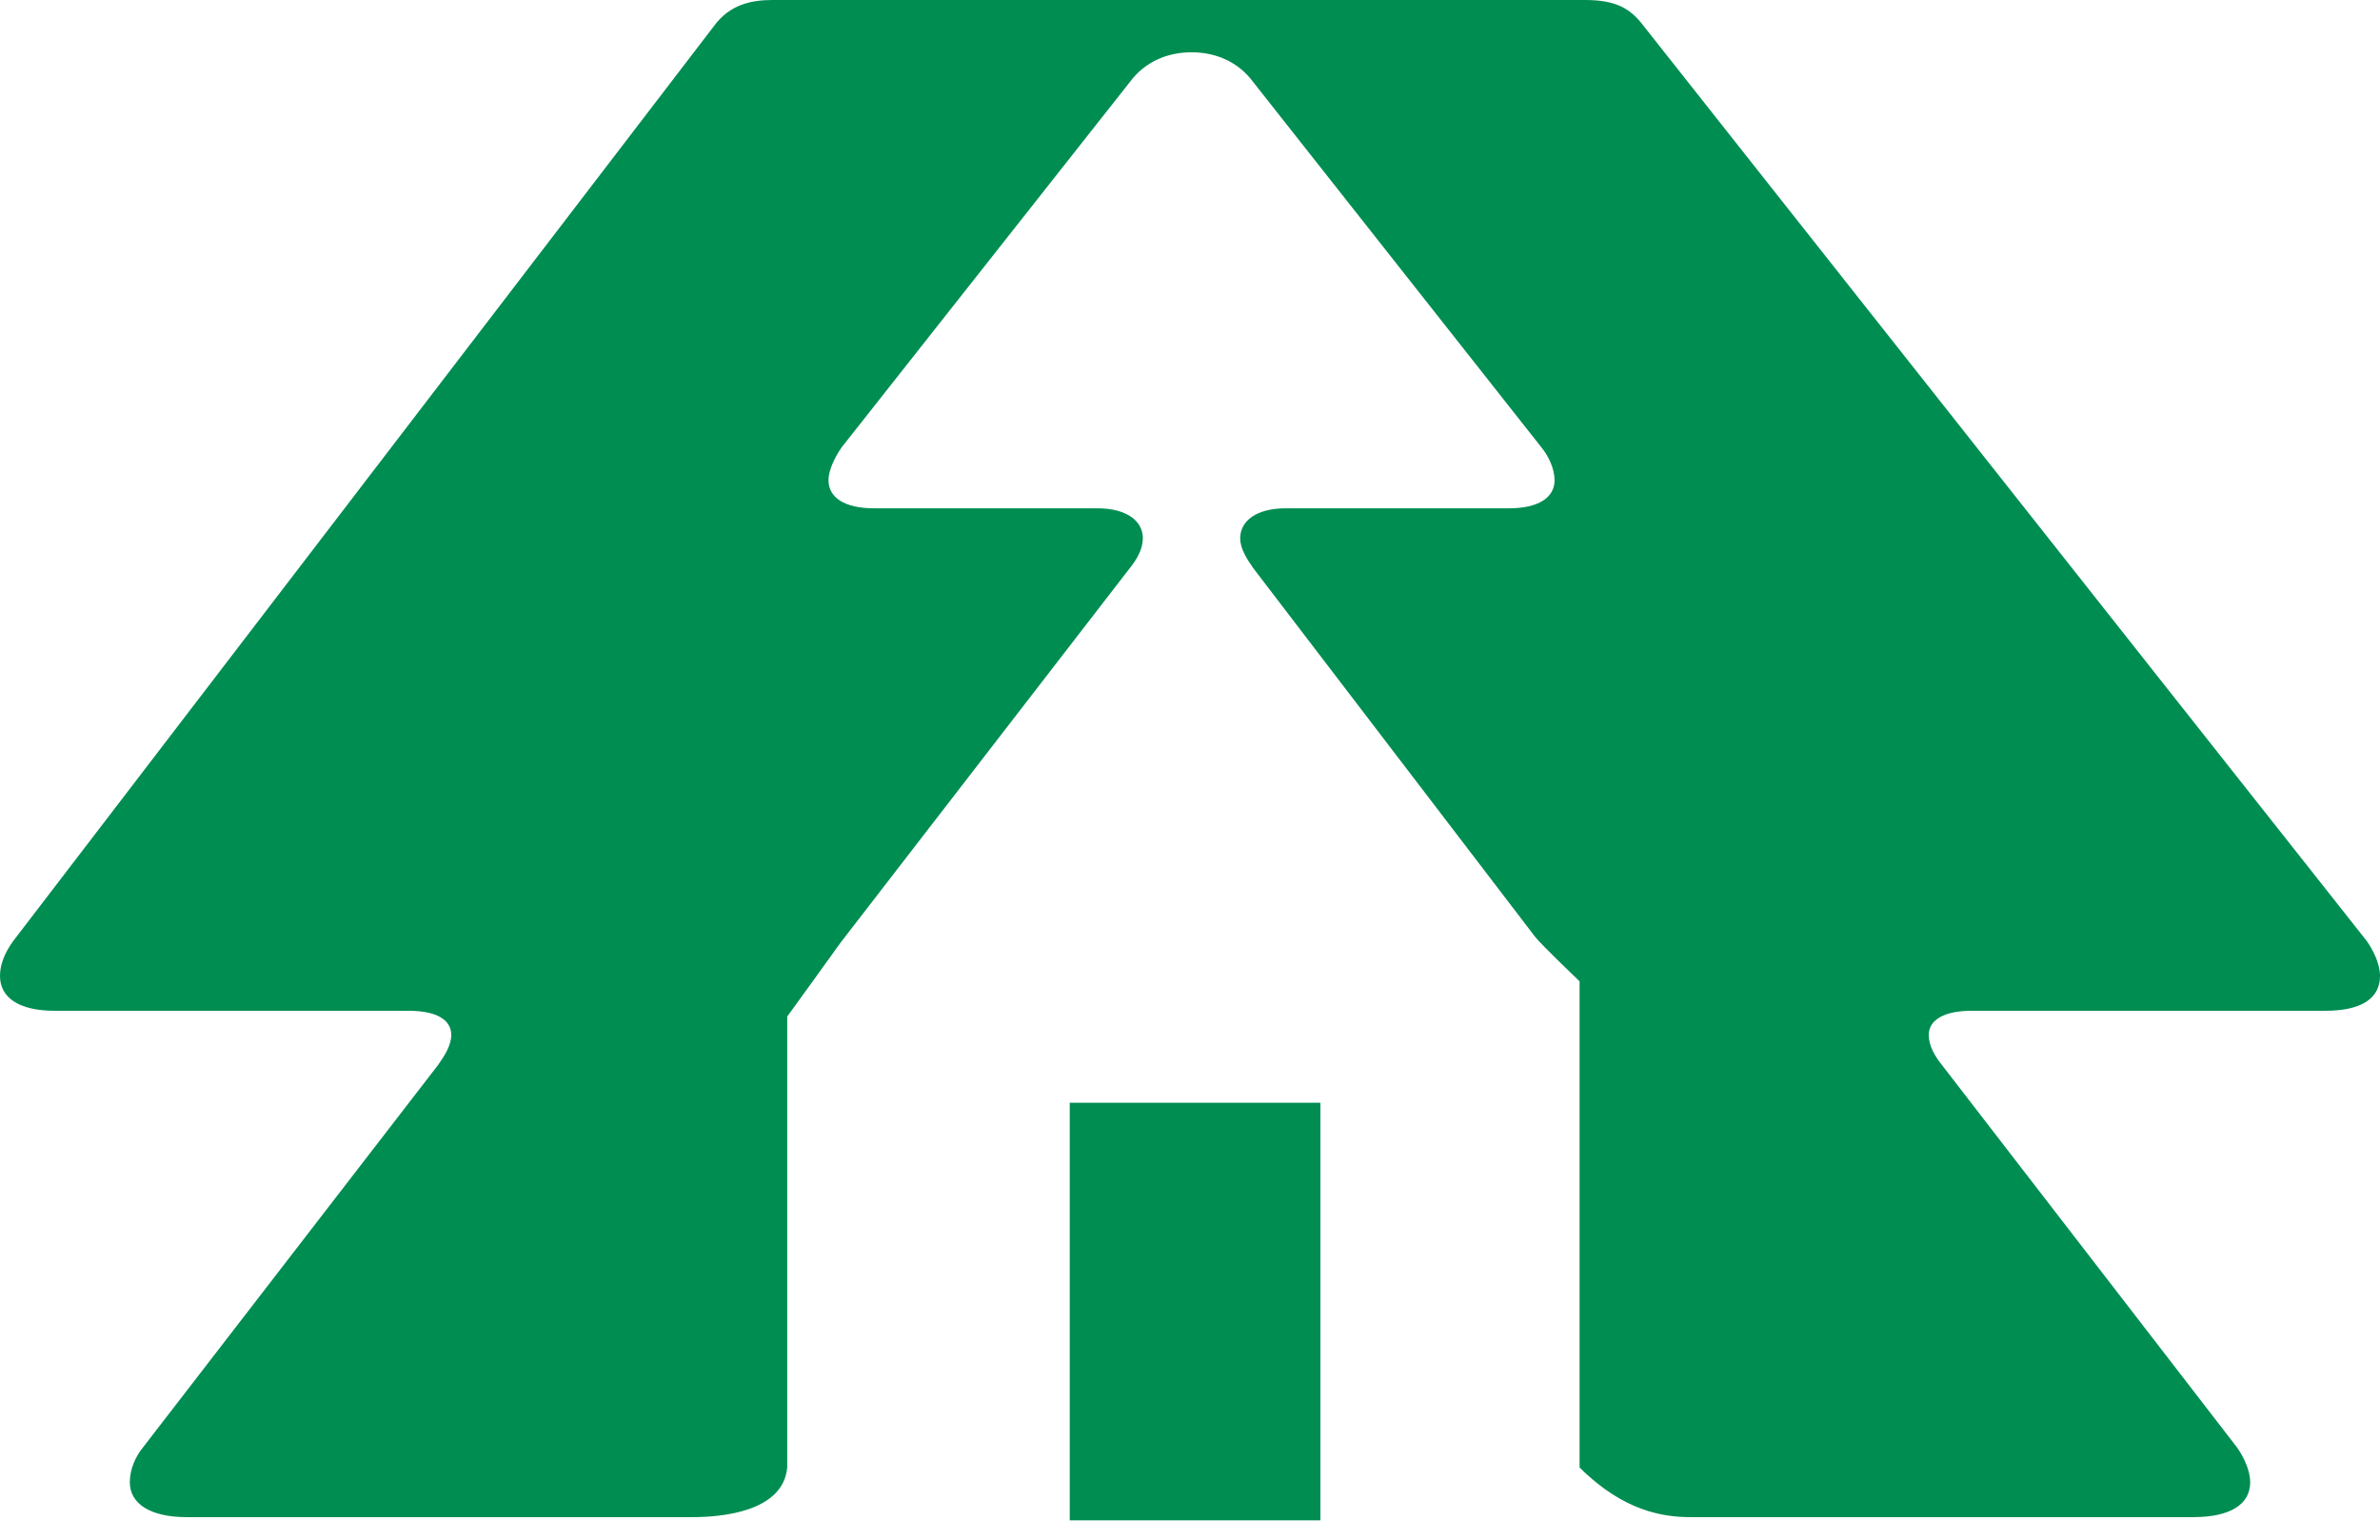 <svg width="68" height="44" viewBox="0 0 68 44" fill="none" xmlns="http://www.w3.org/2000/svg">
<path d="M5.418 43.356H19.789C20.629 43.356 22.377 43.2 22.492 41.937V38.148V35.365V31.576V29.577C22.492 29.577 22.492 30.313 22.492 29.05C22.492 29.05 23.844 27.185 24.018 26.936L32.276 16.241C32.479 15.992 32.653 15.688 32.653 15.383C32.653 14.886 32.189 14.526 31.349 14.526H24.975C24.135 14.526 23.671 14.222 23.671 13.723C23.671 13.419 23.874 13.032 24.048 12.783L32.363 2.241C32.827 1.688 33.464 1.494 34.044 1.494C34.623 1.494 35.26 1.688 35.724 2.241L44.039 12.783C44.242 13.032 44.416 13.391 44.416 13.723C44.416 14.222 43.952 14.526 43.112 14.526H36.738C35.898 14.526 35.434 14.886 35.434 15.383C35.434 15.688 35.637 15.992 35.811 16.241L43.867 26.781C44.07 27.03 45.131 28.044 45.131 28.044V29.307V30.57C45.131 30.57 45.131 33.916 45.131 34.359V36.885V41.937C46.395 43.2 47.545 43.356 48.298 43.356H62.669C63.712 43.356 64.291 42.996 64.291 42.36C64.291 42 64.089 41.613 63.915 41.364L55.484 30.435C55.281 30.186 55.107 29.882 55.107 29.577C55.107 29.135 55.571 28.886 56.324 28.886H66.436C67.478 28.886 68 28.526 68 27.89C68 27.53 67.797 27.142 67.623 26.893L46.965 0.747C46.589 0.249 46.183 0 45.285 0H22.078C21.498 0 20.861 0.111 20.397 0.747L0.377 26.893C0.116 27.253 0 27.585 0 27.89C0 28.498 0.522 28.886 1.565 28.886H11.676C12.459 28.886 12.893 29.135 12.893 29.577C12.893 29.882 12.69 30.186 12.516 30.435L4.085 41.364C3.882 41.613 3.709 41.973 3.709 42.36C3.709 42.969 4.288 43.356 5.331 43.356" fill="#008D52"/>
<rect x="30.564" y="31.514" width="7.161" height="11.934" fill="#008D52"/>
</svg>
